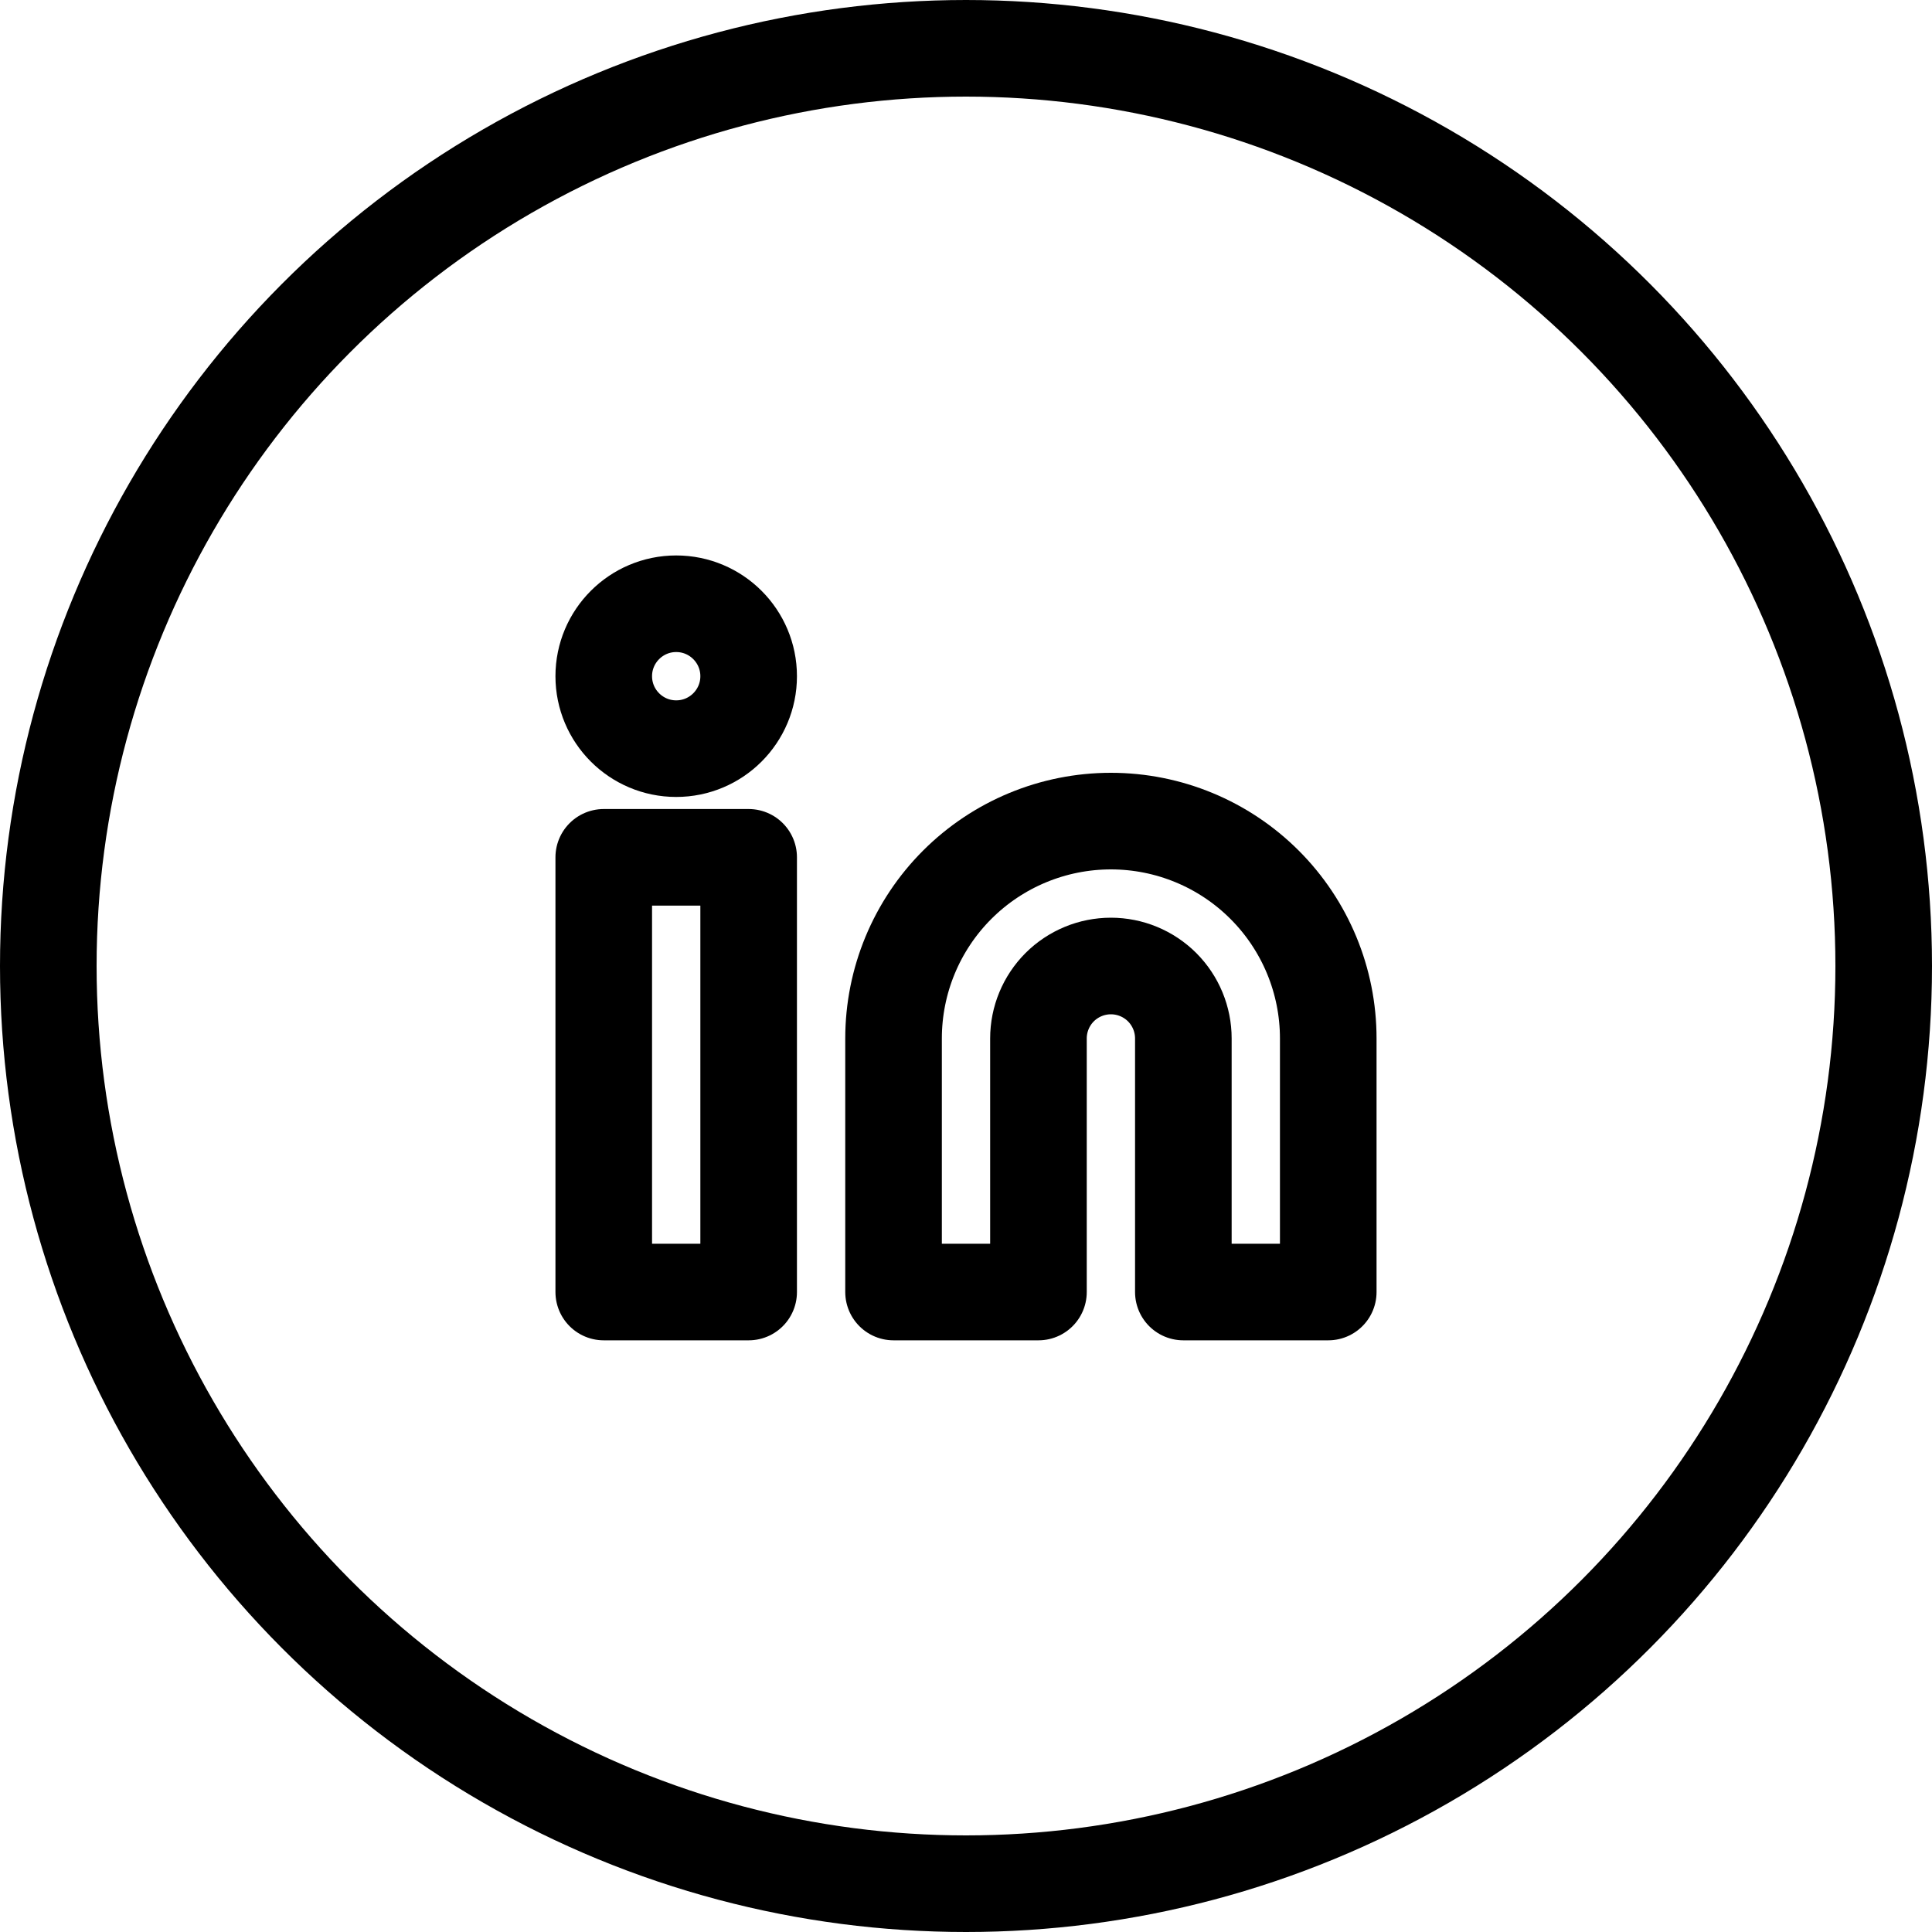 <svg width="40" height="40" viewBox="0 0 40 40" fill="none" xmlns="http://www.w3.org/2000/svg">
<circle cx="20" cy="20" r="19" stroke="black" stroke-width="2"/>
<path d="M23 17C24.194 17 25.338 17.474 26.182 18.318C27.026 19.162 27.5 20.306 27.5 21.5V26.75H24.5V21.5C24.5 21.102 24.342 20.721 24.061 20.439C23.779 20.158 23.398 20 23 20C22.602 20 22.221 20.158 21.939 20.439C21.658 20.721 21.5 21.102 21.5 21.5V26.75H18.5V21.5C18.5 20.306 18.974 19.162 19.818 18.318C20.662 17.474 21.806 17 23 17V17Z" stroke="black" stroke-width="2" stroke-linecap="round" stroke-linejoin="round"/>
<path d="M15.5 17.75H12.5V26.75H15.5V17.75Z" stroke="black" stroke-width="2" stroke-linecap="round" stroke-linejoin="round"/>
<path d="M14 15.5C14.828 15.5 15.5 14.828 15.5 14C15.5 13.172 14.828 12.5 14 12.5C13.172 12.5 12.5 13.172 12.5 14C12.5 14.828 13.172 15.5 14 15.5Z" stroke="black" stroke-width="2" stroke-linecap="round" stroke-linejoin="round"/>
</svg>
